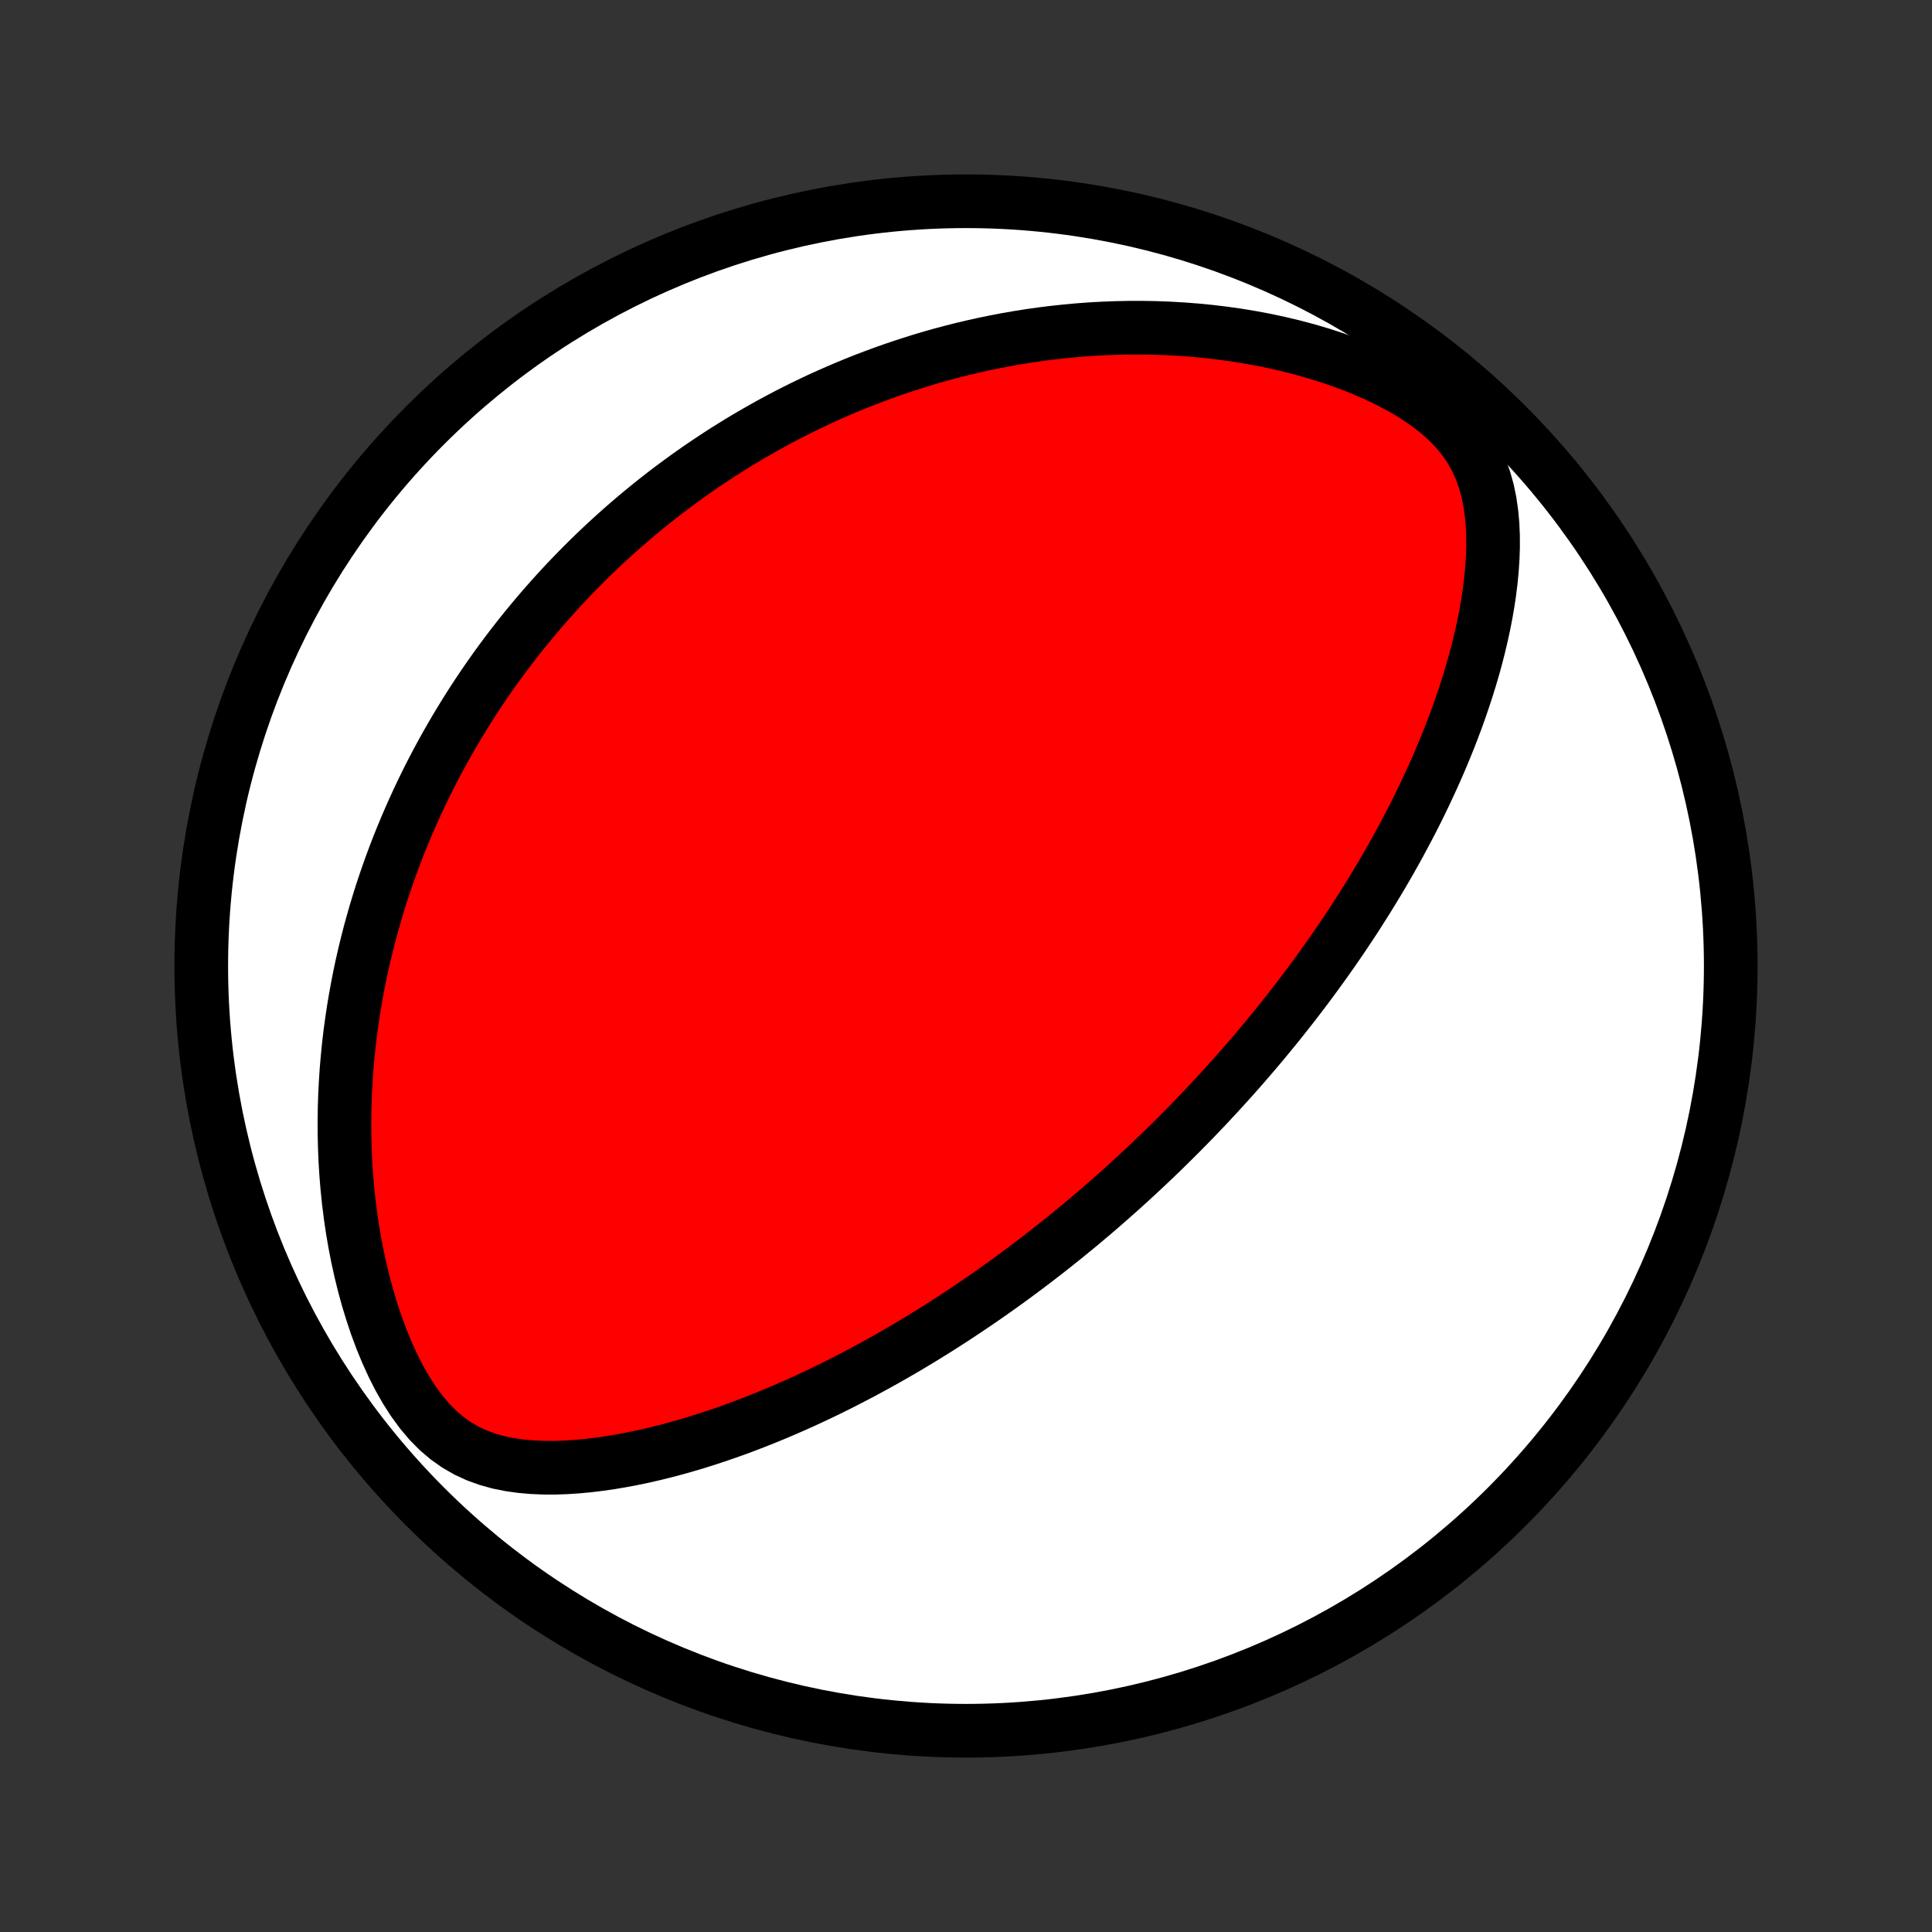 <?xml version="1.0" encoding="utf-8" standalone="no"?>
<!DOCTYPE svg PUBLIC "-//W3C//DTD SVG 1.1//EN"
  "http://www.w3.org/Graphics/SVG/1.1/DTD/svg11.dtd">
<!-- Created with matplotlib (http://matplotlib.org/) -->
<svg height="72pt" version="1.1" viewBox="0 0 72 72" width="72pt" xmlns="http://www.w3.org/2000/svg" xmlns:xlink="http://www.w3.org/1999/xlink">
 <rect x="0" y="0" width="72" height="72" fill="#333333" stroke="none"/>
 <defs>
  <style type="text/css">
*{stroke-linecap:butt;stroke-linejoin:round;}
  </style>
 </defs>
 <g id="figure_1">
  <g id="patch_1">
   <path d="
M0 72
L72 72
L72 0
L0 0
z
" style="fill:none;"/>
  </g>
  <g id="axes_1">
   <g id="PatchCollection_1">
    <defs>
     <path d="
M36 -7.5
C43.558 -7.5 50.808 -10.503 56.153 -15.848
C61.497 -21.192 64.5 -28.442 64.5 -36
C64.5 -43.558 61.497 -50.808 56.153 -56.153
C50.808 -61.497 43.558 -64.5 36 -64.5
C28.442 -64.5 21.192 -61.497 15.848 -56.153
C10.503 -50.808 7.5 -43.558 7.5 -36
C7.5 -28.442 10.503 -21.192 15.848 -15.848
C21.192 -10.503 28.442 -7.5 36 -7.5
z
" id="C0_0_a811fe30f3"/>
     <path d="
M43.418 -29.209
L43.233 -29.029
L43.047 -28.851
L42.86 -28.672
L42.672 -28.495
L42.483 -28.318
L42.293 -28.142
L42.102 -27.967
L41.91 -27.792
L41.716 -27.618
L41.52 -27.444
L41.324 -27.271
L41.126 -27.098
L40.927 -26.925
L40.726 -26.753
L40.523 -26.582
L40.319 -26.41
L40.112 -26.239
L39.905 -26.069
L39.695 -25.898
L39.483 -25.728
L39.27 -25.558
L39.054 -25.388
L38.836 -25.218
L38.616 -25.049
L38.393 -24.879
L38.169 -24.71
L37.941 -24.541
L37.712 -24.372
L37.479 -24.203
L37.244 -24.035
L37.006 -23.866
L36.766 -23.697
L36.522 -23.529
L36.276 -23.361
L36.026 -23.193
L35.774 -23.025
L35.518 -22.857
L35.258 -22.689
L34.996 -22.522
L34.73 -22.355
L34.46 -22.188
L34.187 -22.022
L33.91 -21.856
L33.629 -21.69
L33.344 -21.525
L33.055 -21.36
L32.762 -21.197
L32.465 -21.034
L32.164 -20.871
L31.858 -20.71
L31.549 -20.55
L31.235 -20.39
L30.916 -20.232
L30.593 -20.076
L30.265 -19.921
L29.933 -19.767
L29.596 -19.616
L29.254 -19.467
L28.908 -19.319
L28.557 -19.175
L28.202 -19.033
L27.841 -18.893
L27.476 -18.757
L27.107 -18.625
L26.733 -18.496
L26.354 -18.371
L25.971 -18.25
L25.584 -18.135
L25.193 -18.024
L24.797 -17.919
L24.398 -17.82
L23.994 -17.727
L23.588 -17.642
L23.178 -17.564
L22.765 -17.494
L22.35 -17.434
L21.932 -17.383
L21.513 -17.344
L21.092 -17.316
L20.671 -17.302
L20.249 -17.304
L19.829 -17.322
L19.41 -17.359
L18.995 -17.418
L18.584 -17.501
L18.18 -17.613
L17.783 -17.756
L17.397 -17.933
L17.023 -18.148
L16.664 -18.401
L16.321 -18.694
L15.995 -19.025
L15.688 -19.39
L15.399 -19.786
L15.128 -20.209
L14.875 -20.654
L14.64 -21.118
L14.422 -21.596
L14.22 -22.087
L14.034 -22.586
L13.864 -23.093
L13.708 -23.604
L13.567 -24.119
L13.44 -24.636
L13.326 -25.154
L13.225 -25.673
L13.137 -26.19
L13.061 -26.705
L12.997 -27.218
L12.944 -27.728
L12.902 -28.235
L12.871 -28.737
L12.85 -29.236
L12.838 -29.729
L12.836 -30.218
L12.843 -30.701
L12.858 -31.179
L12.882 -31.651
L12.913 -32.118
L12.952 -32.578
L12.998 -33.033
L13.05 -33.481
L13.11 -33.923
L13.175 -34.359
L13.247 -34.789
L13.324 -35.212
L13.406 -35.63
L13.493 -36.041
L13.586 -36.445
L13.683 -36.844
L13.784 -37.237
L13.89 -37.623
L13.999 -38.004
L14.113 -38.379
L14.229 -38.748
L14.35 -39.111
L14.473 -39.469
L14.6 -39.821
L14.73 -40.168
L14.862 -40.51
L14.998 -40.846
L15.136 -41.177
L15.276 -41.503
L15.419 -41.825
L15.564 -42.141
L15.711 -42.453
L15.86 -42.76
L16.011 -43.063
L16.165 -43.362
L16.32 -43.656
L16.477 -43.946
L16.636 -44.232
L16.797 -44.514
L16.959 -44.793
L17.123 -45.067
L17.289 -45.338
L17.456 -45.605
L17.625 -45.869
L17.795 -46.13
L17.967 -46.387
L18.141 -46.641
L18.316 -46.892
L18.492 -47.14
L18.671 -47.385
L18.85 -47.627
L19.031 -47.866
L19.214 -48.102
L19.398 -48.336
L19.584 -48.567
L19.772 -48.796
L19.961 -49.022
L20.151 -49.246
L20.344 -49.468
L20.538 -49.687
L20.733 -49.904
L20.931 -50.119
L21.13 -50.332
L21.331 -50.542
L21.534 -50.751
L21.738 -50.958
L21.945 -51.163
L22.154 -51.366
L22.364 -51.567
L22.577 -51.767
L22.792 -51.964
L23.009 -52.16
L23.228 -52.354
L23.45 -52.547
L23.674 -52.738
L23.9 -52.927
L24.129 -53.114
L24.36 -53.301
L24.594 -53.485
L24.83 -53.668
L25.07 -53.849
L25.312 -54.029
L25.557 -54.208
L25.805 -54.384
L26.056 -54.56
L26.311 -54.733
L26.568 -54.905
L26.829 -55.076
L27.093 -55.245
L27.361 -55.412
L27.632 -55.578
L27.907 -55.742
L28.186 -55.904
L28.469 -56.065
L28.756 -56.224
L29.047 -56.381
L29.342 -56.536
L29.641 -56.689
L29.945 -56.84
L30.253 -56.989
L30.566 -57.136
L30.884 -57.28
L31.207 -57.422
L31.534 -57.562
L31.867 -57.699
L32.205 -57.834
L32.548 -57.965
L32.896 -58.094
L33.25 -58.22
L33.61 -58.342
L33.975 -58.461
L34.346 -58.577
L34.723 -58.689
L35.106 -58.797
L35.495 -58.9
L35.89 -59
L36.291 -59.094
L36.699 -59.184
L37.113 -59.269
L37.533 -59.349
L37.96 -59.423
L38.393 -59.491
L38.832 -59.553
L39.278 -59.608
L39.73 -59.657
L40.188 -59.699
L40.652 -59.733
L41.123 -59.759
L41.599 -59.777
L42.082 -59.787
L42.57 -59.787
L43.063 -59.779
L43.562 -59.76
L44.065 -59.731
L44.572 -59.692
L45.084 -59.642
L45.6 -59.58
L46.118 -59.507
L46.639 -59.421
L47.162 -59.323
L47.686 -59.211
L48.21 -59.086
L48.733 -58.947
L49.254 -58.793
L49.771 -58.625
L50.283 -58.441
L50.789 -58.241
L51.285 -58.025
L51.769 -57.792
L52.238 -57.543
L52.689 -57.276
L53.117 -56.99
L53.519 -56.688
L53.889 -56.367
L54.224 -56.029
L54.521 -55.674
L54.779 -55.305
L54.997 -54.922
L55.178 -54.529
L55.323 -54.126
L55.437 -53.717
L55.523 -53.302
L55.583 -52.884
L55.622 -52.463
L55.64 -52.041
L55.642 -51.619
L55.628 -51.198
L55.6 -50.777
L55.56 -50.359
L55.509 -49.942
L55.447 -49.529
L55.376 -49.118
L55.296 -48.71
L55.208 -48.306
L55.113 -47.906
L55.012 -47.51
L54.904 -47.118
L54.79 -46.73
L54.671 -46.346
L54.547 -45.967
L54.419 -45.592
L54.287 -45.222
L54.15 -44.857
L54.011 -44.496
L53.867 -44.141
L53.721 -43.789
L53.572 -43.443
L53.421 -43.102
L53.267 -42.765
L53.112 -42.433
L52.954 -42.105
L52.795 -41.782
L52.634 -41.464
L52.471 -41.15
L52.307 -40.841
L52.143 -40.536
L51.977 -40.236
L51.81 -39.939
L51.642 -39.647
L51.474 -39.359
L51.305 -39.076
L51.135 -38.796
L50.965 -38.52
L50.794 -38.248
L50.623 -37.979
L50.452 -37.714
L50.28 -37.453
L50.108 -37.195
L49.936 -36.941
L49.763 -36.69
L49.591 -36.442
L49.418 -36.197
L49.245 -35.956
L49.072 -35.717
L48.899 -35.481
L48.726 -35.248
L48.553 -35.018
L48.379 -34.79
L48.206 -34.565
L48.032 -34.343
L47.858 -34.122
L47.685 -33.905
L47.511 -33.689
L47.336 -33.476
L47.162 -33.265
L46.988 -33.056
L46.813 -32.848
L46.638 -32.643
L46.463 -32.44
L46.287 -32.238
L46.112 -32.038
L45.936 -31.84
L45.759 -31.644
L45.582 -31.449
L45.405 -31.255
L45.227 -31.063
L45.049 -30.872
L44.871 -30.683
L44.691 -30.495
L44.512 -30.308
L44.331 -30.122
L44.15 -29.938
L43.968 -29.754
L43.786 -29.572
z
" id="C0_1_60146695d4"/>
    </defs>
    <g clip-path="url(#p1bffca34e9)">
     <use style="fill:#ffffff;stroke:#000000;stroke-width:2.0;" x="0.0" xlink:href="#C0_0_a811fe30f3" y="72.0"/>
    </g>
    <g clip-path="url(#p1bffca34e9)">
     <use style="fill:#ff0000;stroke:#000000;stroke-width:2.0;" x="0.0" xlink:href="#C0_1_60146695d4" y="72.0"/>
    </g>
   </g>
  </g>
 </g>
 <defs>
  <clipPath id="p1bffca34e9">
   <rect height="72.0" width="72.0" x="0.0" y="0.0"/>
  </clipPath>
 </defs>
</svg>
